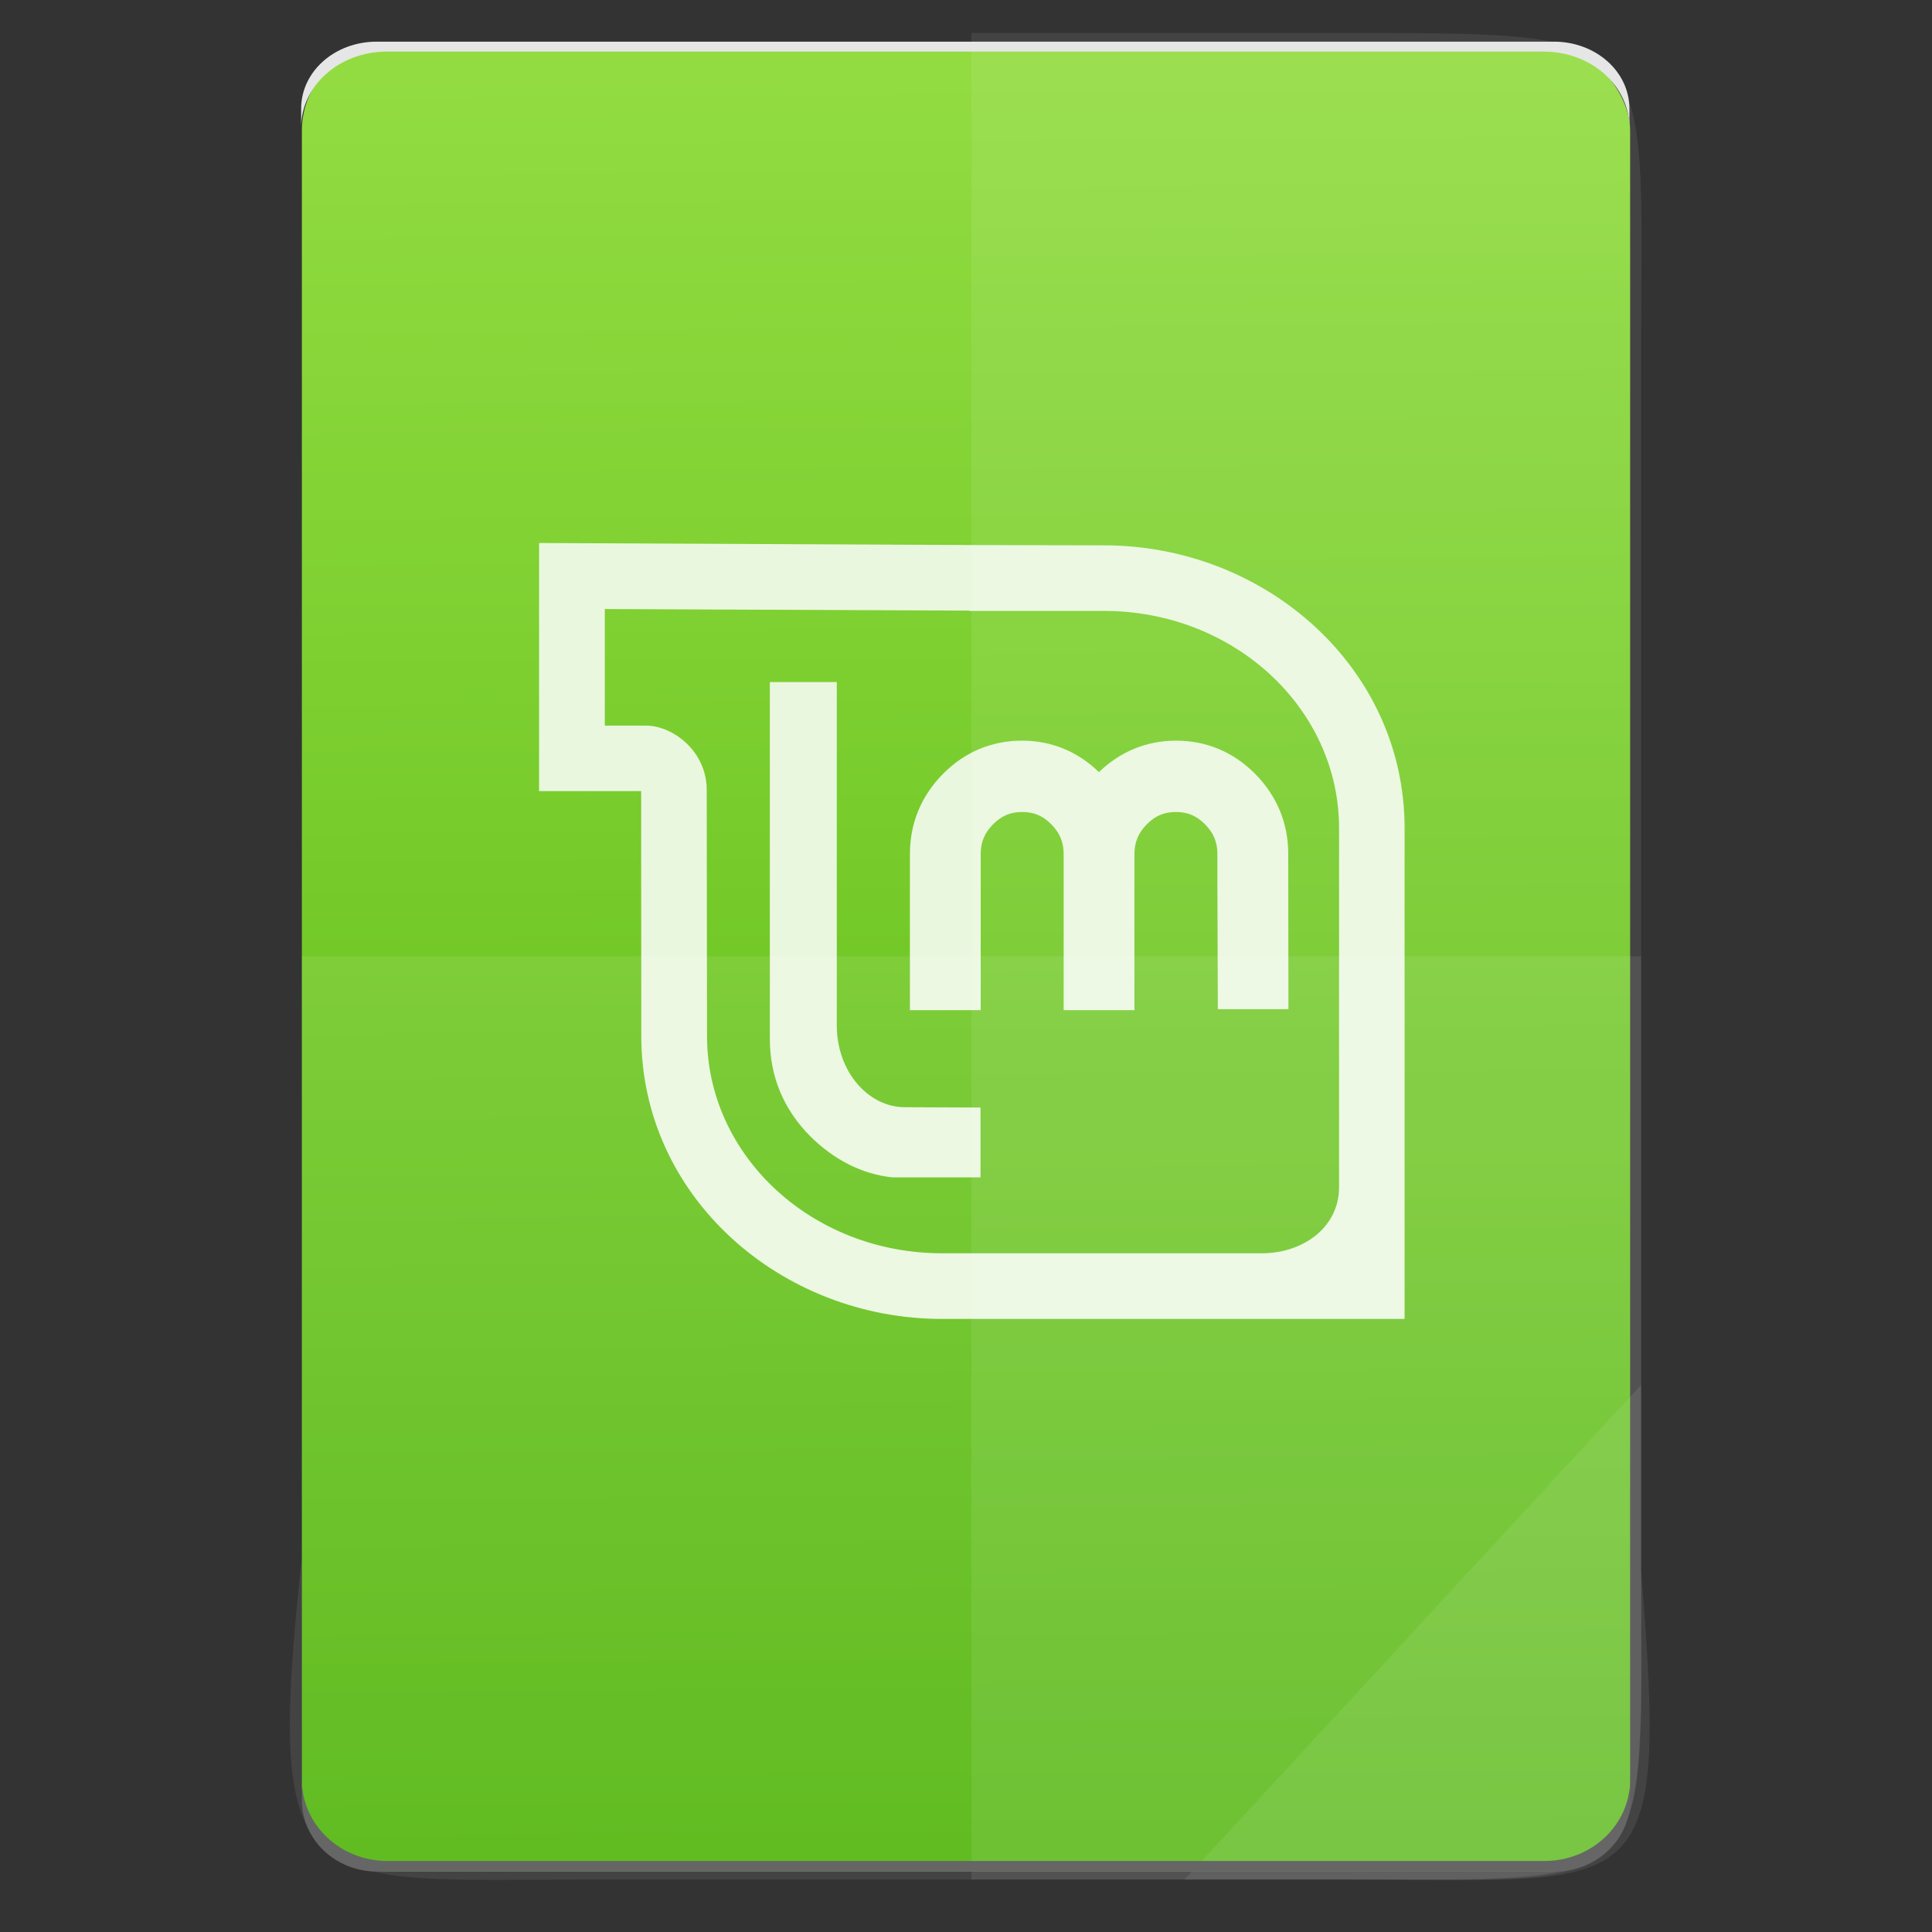 <?xml version="1.0" encoding="UTF-8" standalone="no"?>
<svg
   xmlns:dc="http://purl.org/dc/elements/1.1/"
   xmlns:cc="http://creativecommons.org/ns#"
   xmlns:rdf="http://www.w3.org/1999/02/22-rdf-syntax-ns#"
   xmlns:svg="http://www.w3.org/2000/svg"
   xmlns="http://www.w3.org/2000/svg"
   xmlns:sodipodi="http://sodipodi.sourceforge.net/DTD/sodipodi-0.dtd"
   xmlns:inkscape="http://www.inkscape.org/namespaces/inkscape"
   height="64"
   viewBox="0 0 64 64"
   width="64"
   id="svg2"
   version="1.1"
   inkscape:version="0.91 r13725"
   sodipodi:docname="application-x-deb-linuxmint.svg">
  <rect x="0" y="0" width="64" height="64" fill="#333333" stroke="none"/>
  <defs
     id="defs27" />
  <sodipodi:namedview
     pagecolor="#ffffff"
     bordercolor="#666666"
     borderopacity="1"
     objecttolerance="10"
     gridtolerance="10"
     guidetolerance="10"
     inkscape:pageopacity="0"
     inkscape:pageshadow="2"
     inkscape:window-width="3798"
     inkscape:window-height="2046"
     id="namedview25"
     showgrid="false"
     inkscape:zoom="14.75"
     inkscape:cx="15.611886"
     inkscape:cy="32.151435"
     inkscape:window-x="19"
     inkscape:window-y="1105"
     inkscape:window-maximized="0"
     inkscape:current-layer="svg2" />
  <linearGradient
     id="a"
     gradientTransform="matrix(1.075,0,0,1.179,113.081,-0.434)"
     gradientUnits="userSpaceOnUse"
     x1="-74.929"
     x2="-75.26"
     y1="52.199"
     y2="2.356">
    <stop
       offset="0"
       stop-color="#54b60f"
       id="stop5" />
    <stop
       offset="1"
       stop-color="#92dc41"
       id="stop7" />
  </linearGradient>
  <rect
     style="fill:url(#a)"
     id="rect11"
     y="1.469"
     x="10"
     width="44"
     ry="2.864"
     height="60.531" />
  <path
     style="fill:#eaf7df;fill-rule:evenodd"
     inkscape:connector-curvature="0"
     id="path23"
     d="m 17.858,17.988 0,8.218 3.381,0 0,1.649 0.005,6.468 c 0,5.327 4.626,9.368 9.958,9.368 l 15.327,0 0,-16.258 c 0,-5.331 -4.622,-9.368 -9.958,-9.368 l -4.459,-0.01 z m 2.177,2.187 12.073,0.053 0,0.01 4.463,0 c 4.301,0 7.787,3.222 7.787,7.196 l 0,11.897 c 0,1.323 -1.19,2.185 -2.55,2.185 l -10.606,0 c -4.296,0 -7.781,-3.222 -7.781,-7.196 l -0.01,-8.155 c 0,-1.266 -1.105,-2.129 -2.023,-2.129 l -1.353,0 z m 5.467,2.419 0,11.816 c 0,1.254 0.459,2.353 1.351,3.242 0.763,0.753 1.68,1.241 2.711,1.351 l 2.917,0 0,-2.315 -2.504,-0.01 c -1.217,0 -2.257,-1.184 -2.257,-2.706 l 0,-11.378 z m 8.358,1.941 c -1.007,0 -1.903,0.374 -2.622,1.101 -0.719,0.726 -1.096,1.632 -1.096,2.655 l 0,5.171 2.345,0 0,-5.171 c 0,-0.392 0.128,-0.699 0.407,-0.982 0.281,-0.284 0.579,-0.411 0.965,-0.411 0.394,0 0.687,0.127 0.969,0.411 0.28,0.283 0.407,0.59 0.407,0.982 l 0,5.171 2.345,0 0,-5.171 c 0,-0.392 0.128,-0.699 0.407,-0.982 0.281,-0.284 0.575,-0.411 0.969,-0.411 0.386,0 0.684,0.128 0.965,0.411 0.28,0.283 0.407,0.59 0.407,0.982 -0.005,0.492 0.015,5.14 0.015,5.14 l 2.338,0 -0.006,-5.14 c 0,-1.023 -0.377,-1.929 -1.096,-2.655 -0.719,-0.726 -1.615,-1.101 -2.622,-1.101 -0.989,0 -1.853,0.368 -2.553,1.041 -0.698,-0.672 -1.557,-1.041 -2.545,-1.041 z" />
  <g
     transform="translate(56.392,-0.177)"
     id="g4364">
    <g
       id="g4274">
      <path
         style="color:#000000;display:inline;overflow:visible;visibility:visible;opacity:0.08;fill:#ffffff;fill-opacity:1;fill-rule:nonzero;stroke:none;stroke-width:0.265;marker:none;enable-background:accumulate"
         d="m -24.212,1.269 0,61.169 12.372,0 c 10.568,0 9.812,0.44 9.812,-10.648 l 0,-19.936 0,-19.936 c 0,-10.701 0.814,-10.648 -9.812,-10.648 z"
         id="path4231"
         inkscape:connector-curvature="0"
         sodipodi:nodetypes="ccsscssc" />
      <path
         inkscape:connector-curvature="0"
         style="color:#000000;display:inline;overflow:visible;visibility:visible;opacity:0.08;fill:#ffffff;fill-opacity:1;fill-rule:nonzero;stroke:none;stroke-width:0.265;marker:none;enable-background:accumulate"
         d="m -46.395,31.854 0,19.936 c -1.237,11.502 0.006,10.648 9.812,10.648 l 24.743,0 c 10.395,0 9.812,0.741 9.812,-10.648 l 0,-19.936 z"
         id="path4255"
         sodipodi:nodetypes="ccssscc" />
      <path
         style="color:#000000;display:inline;overflow:visible;visibility:visible;opacity:0.08;fill:#ffffff;fill-opacity:1;fill-rule:nonzero;stroke:none;stroke-width:2.117;stroke-linecap:butt;stroke-linejoin:miter;stroke-miterlimit:4;stroke-dasharray:none;stroke-dashoffset:0;stroke-opacity:1;marker:none;enable-background:accumulate"
         d="m -17.154,62.439 15.125,-16.385 0,6.14 c 0.912,11.194 0.096,10.245 -9.623,10.245 z"
         id="path4254"
         inkscape:connector-curvature="0"
         sodipodi:nodetypes="cccsc" />
    </g>
    <g
       id="g4319">
      <path
         style="fill:#666666"
         d="m -46.392,59.131 0,0.677 c 0,1.312 1.115,2.368 2.5,2.368 l 39,0 c 1.385,0 2.5,-1.056 2.5,-2.368 l 0,-0.677 c 0,1.492 -1.267,2.694 -2.842,2.694 l -38.316,0 c -1.575,0 -2.842,-1.202 -2.842,-2.694 z"
         id="rect11-5"
         inkscape:connector-curvature="0" />
      <path
         d="m -46.416,4.408 0,-0.634 c 0,-1.228 1.115,-2.217 2.5,-2.217 l 39,0 c 1.385,0 2.5,0.989 2.5,2.217 l 0,0.634 c 0,-1.397 -1.267,-2.522 -2.842,-2.522 l -38.316,0 c -1.575,0 -2.842,1.125 -2.842,2.522 z"
         id="rect11-1"
         inkscape:connector-curvature="0"
         style="fill:#e6e6e6" />
    </g>
  </g>
</svg>
